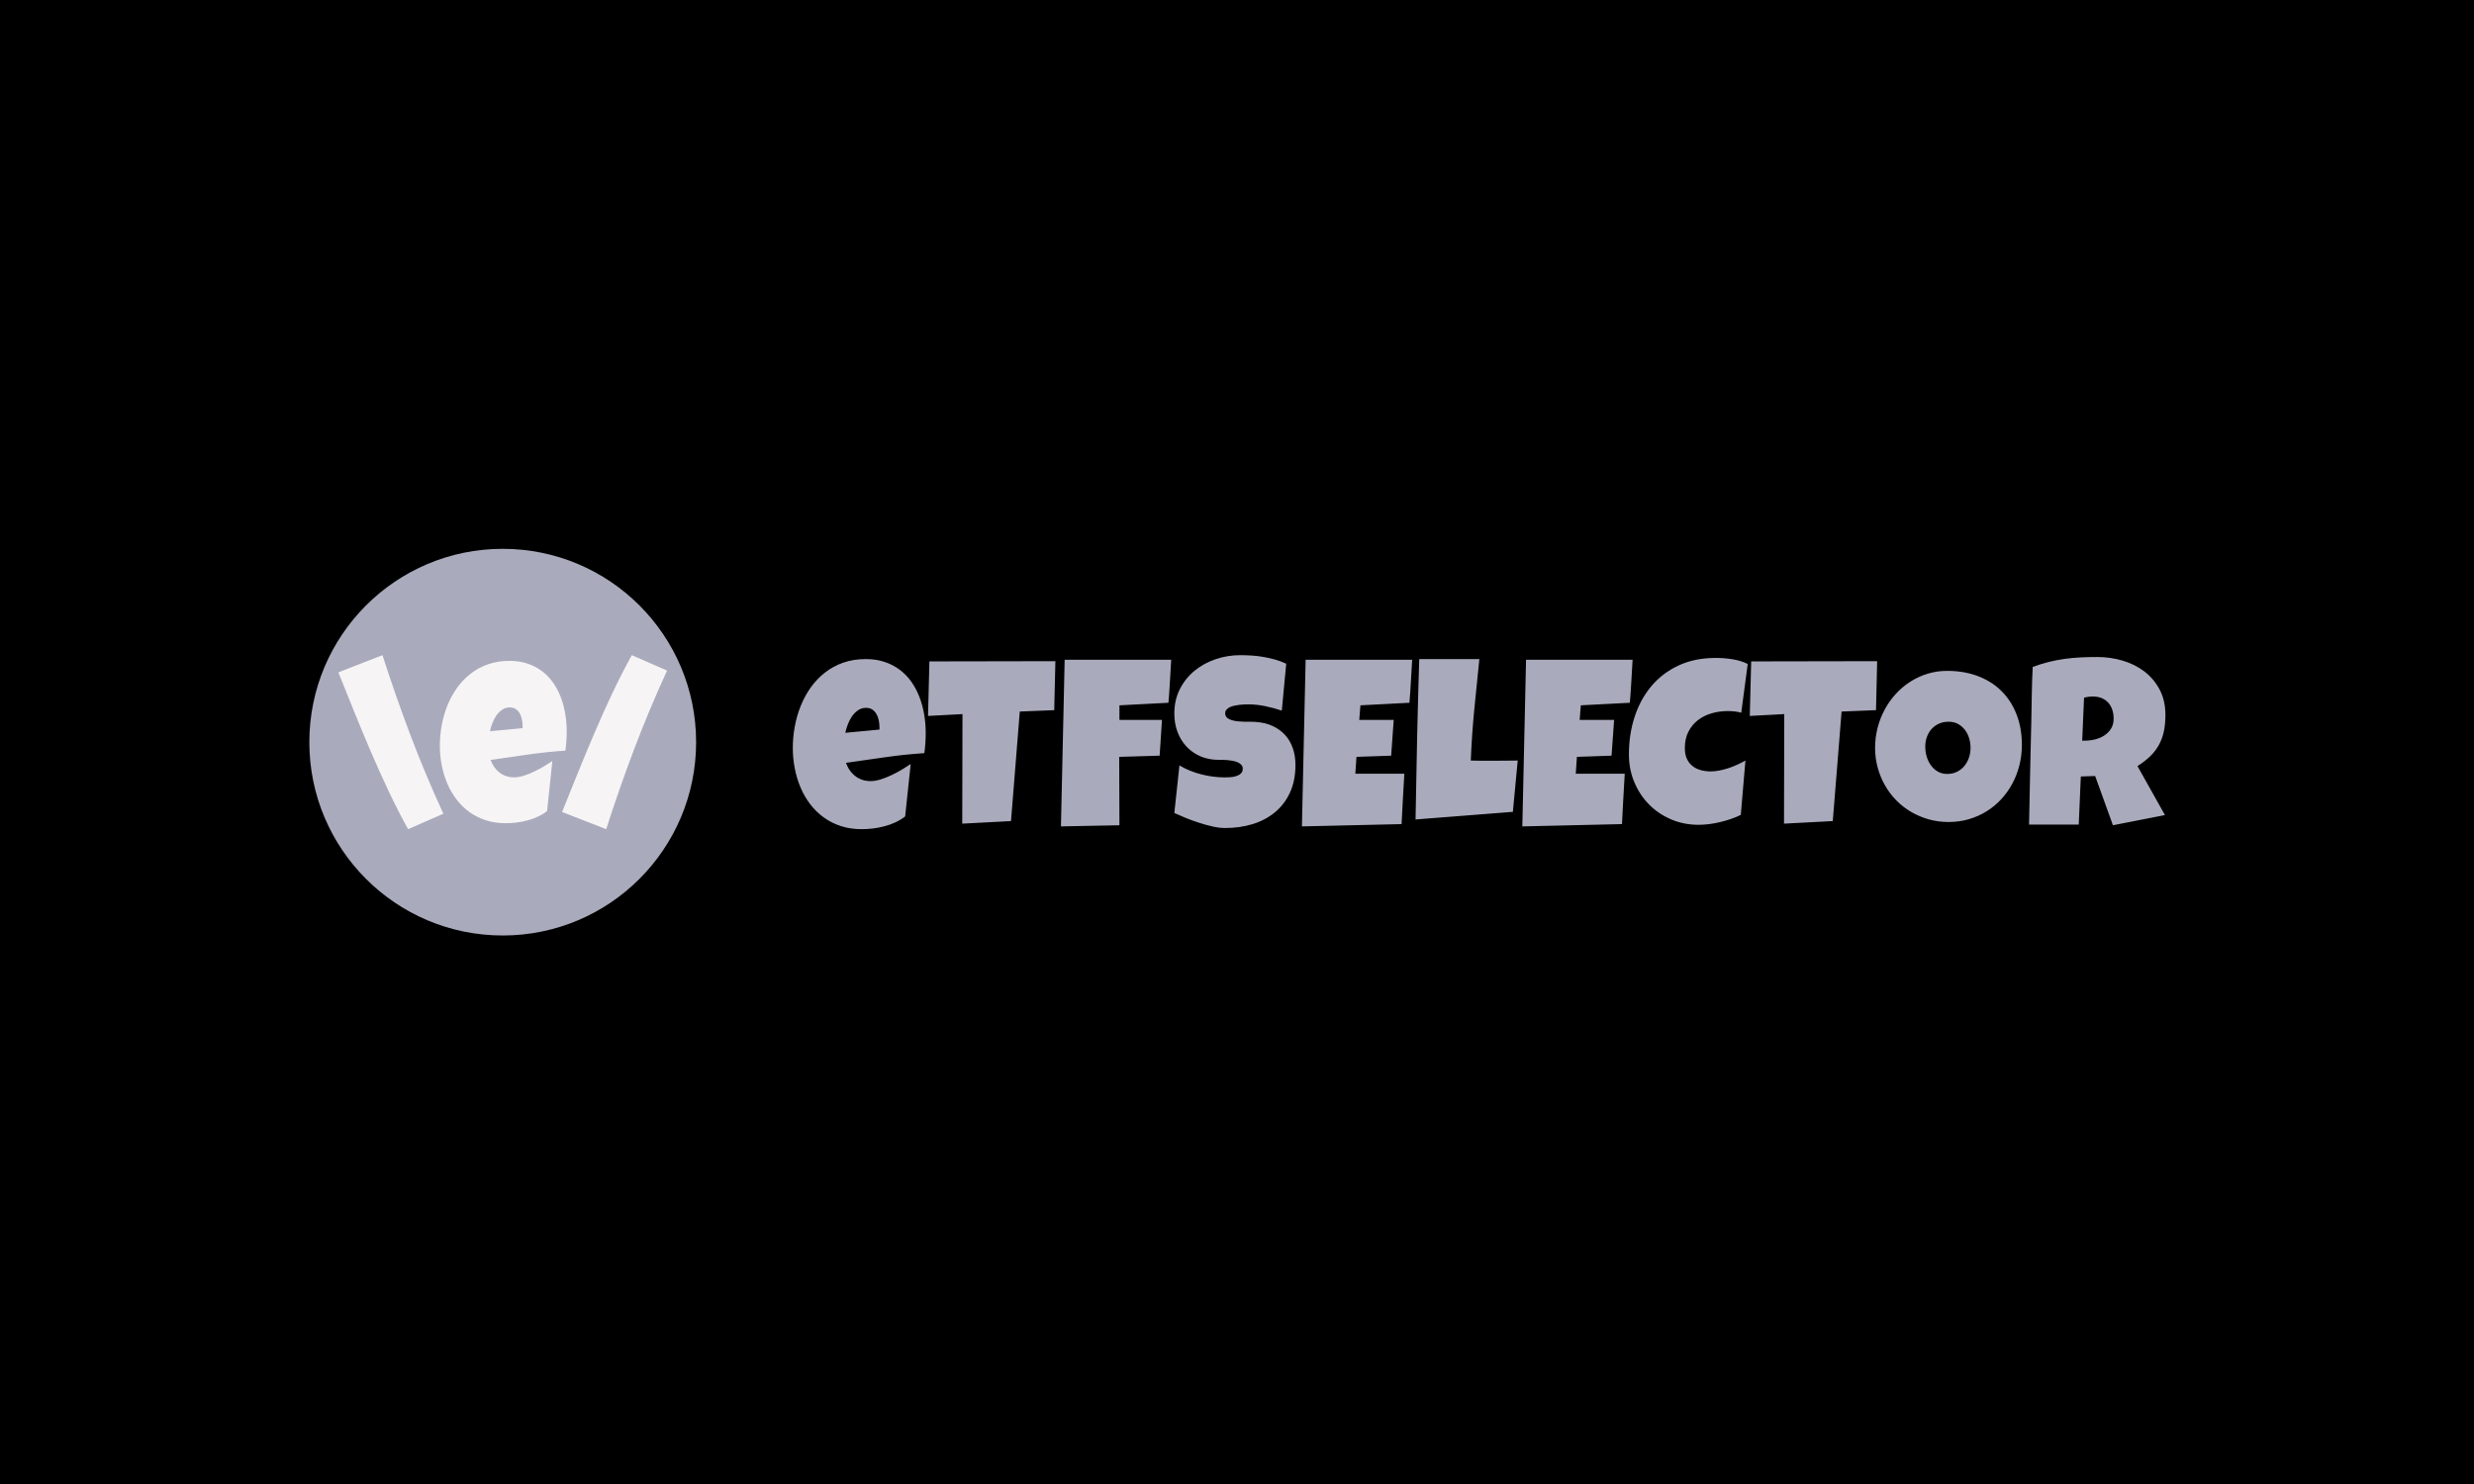 <svg xmlns="http://www.w3.org/2000/svg" version="1.1" xmlns:xlink="http://www.w3.org/1999/xlink" xmlns:svgjs="http://svgjs.dev/svgjs" width="100%" height="100%" viewBox="0 0 1000 600"><rect width="1000" height="600" x="0" y="0" fill="#00000"/><g><circle r="166.667" cx="433.273" cy="455.495" fill="#a9abbc" transform="matrix(0.469,0,0,0.469,0,86.438)"/><path d="M382.124 517.191L351.702 530.495Q342.778 514.351 334.882 497.613Q326.986 480.874 319.712 463.919Q312.437 446.937 305.488 429.738Q298.565 412.513 291.615 395.314L291.615 395.314L329.636 380.495Q340.858 415.46 353.838 449.749Q366.818 484.011 382.124 517.191L382.124 517.191ZM488.424 446.26L488.424 446.26Q488.424 454.535 487.262 462.81L487.262 462.81Q471.01 463.865 454.947 466.19Q438.884 468.516 422.821 470.787L422.821 470.787Q425.282 477.656 430.555 481.739Q435.828 485.822 443.157 485.822L443.157 485.822Q446.97 485.822 451.486 484.389Q456.002 482.956 460.463 480.82Q464.925 478.683 469.009 476.223Q473.119 473.735 476.039 471.761L476.039 471.761L471.496 514.919Q467.792 517.759 463.465 519.76Q459.138 521.761 454.46 522.978Q449.809 524.222 445.05 524.789Q440.317 525.357 435.747 525.357L435.747 525.357Q426.337 525.357 418.549 522.788Q410.734 520.246 404.406 515.622Q398.105 511.025 393.346 504.725Q388.587 498.451 385.45 491.041Q382.313 483.632 380.691 475.357Q379.095 467.083 379.095 458.619L379.095 458.619Q379.095 449.776 380.691 440.933Q382.313 432.118 385.585 423.924Q388.884 415.758 393.86 408.754Q398.863 401.777 405.515 396.558Q412.167 391.312 420.577 388.364Q428.987 385.417 439.155 385.417L439.155 385.417Q447.619 385.417 454.622 387.769Q461.599 390.095 467.062 394.232Q472.524 398.343 476.58 404.048Q480.609 409.754 483.232 416.569Q485.855 423.356 487.126 430.928Q488.424 438.473 488.424 446.26ZM450.377 443.421L450.377 441.339Q450.377 438.662 449.809 435.849Q449.241 433.064 447.97 430.766Q446.672 428.494 444.59 427.007Q442.481 425.547 439.344 425.547L439.344 425.547Q435.558 425.547 432.665 427.602Q429.744 429.63 427.662 432.713Q425.58 435.822 424.228 439.419Q422.903 443.043 422.254 446.071L422.254 446.071L450.377 443.421ZM544.509 380.495L574.931 393.8Q559.625 426.98 546.645 461.242Q533.665 495.503 522.443 530.495L522.443 530.495L484.422 515.676Q491.372 498.451 498.295 481.306Q505.244 464.135 512.519 447.18Q519.793 430.198 527.662 413.459Q535.558 396.747 544.509 380.495L544.509 380.495Z " fill="#f7f4f6" transform="matrix(0.469,0,0,0.469,0,86.438)"/><path d="M797.827 447.618L797.827 447.618Q797.827 456.289 796.637 464.959L796.637 464.959Q779.58 466.064 762.75 468.501Q745.919 470.937 729.089 473.317L729.089 473.317Q731.667 480.514 737.193 484.793Q742.746 489.071 750.396 489.071L750.396 489.071Q754.391 489.071 759.123 487.569Q763.855 486.068 768.53 483.829Q773.205 481.591 777.512 479.012Q781.79 476.406 784.879 474.337L784.879 474.337L780.09 519.558Q776.208 522.533 771.675 524.63Q767.142 526.727 762.268 528.002Q757.366 529.305 752.408 529.9Q747.421 530.495 742.633 530.495L742.633 530.495Q732.772 530.495 724.612 527.803Q716.424 525.14 709.822 520.295Q703.192 515.478 698.205 508.876Q693.218 502.303 689.931 494.539Q686.645 486.776 684.973 478.106Q683.273 469.436 683.273 460.567L683.273 460.567Q683.273 451.302 684.973 442.037Q686.645 432.8 690.101 424.215Q693.53 415.658 698.743 408.319Q703.985 401.009 710.955 395.541Q717.925 390.044 726.737 386.955Q735.549 383.867 746.231 383.867L746.231 383.867Q755.1 383.867 762.41 386.332Q769.72 388.769 775.443 393.104Q781.195 397.411 785.417 403.389Q789.639 409.368 792.387 416.508Q795.135 423.62 796.467 431.553Q797.827 439.458 797.827 447.618ZM757.961 444.643L757.961 442.462Q757.961 439.657 757.366 436.71Q756.771 433.791 755.44 431.383Q754.08 429.003 751.898 427.445Q749.716 425.915 746.429 425.915L746.429 425.915Q742.434 425.915 739.403 428.068Q736.371 430.193 734.161 433.423Q731.979 436.681 730.591 440.45Q729.174 444.247 728.494 447.42L728.494 447.42L757.961 444.643ZM801.001 385.879L909.576 385.68L908.585 427.898L878.891 429.088L871.326 523.525L829.306 525.735L829.505 431.298L799.811 432.885L801.001 385.879ZM917.567 384.462L1009.397 384.462Q1008.802 393.841 1008.292 402.992Q1007.81 412.173 1007.017 421.523L1007.017 421.523L964.771 423.733L964.771 436.285L1001.435 436.285L999.423 467.14L964.573 468.16L964.771 527.123L914.365 528.115L917.567 384.462ZM1116.471 475.131L1116.471 475.131Q1116.471 488.759 1111.739 498.988Q1107.007 509.188 1098.791 515.96Q1090.574 522.732 1079.58 526.132Q1068.558 529.504 1055.921 529.504L1055.921 529.504Q1051.02 529.504 1045.211 528.228Q1039.374 526.925 1033.396 524.97Q1027.417 523.043 1021.892 520.805Q1016.367 518.538 1012.089 516.555L1012.089 516.555L1016.48 475.527Q1024.924 480.599 1035.237 483.234Q1045.551 485.869 1055.525 485.869L1055.525 485.869Q1057.395 485.869 1060.086 485.728Q1062.778 485.586 1065.215 484.821Q1067.68 484.084 1069.352 482.582Q1071.052 481.109 1071.052 478.304L1071.052 478.304Q1071.052 476.406 1069.862 475.074Q1068.672 473.714 1066.773 472.892Q1064.875 472.042 1062.495 471.589Q1060.086 471.136 1057.82 470.937Q1055.525 470.739 1053.513 470.739Q1051.53 470.739 1050.339 470.739L1050.339 470.739Q1041.783 470.739 1034.756 467.764Q1027.729 464.76 1022.686 459.434Q1017.67 454.107 1014.865 446.768Q1012.089 439.458 1012.089 430.901L1012.089 430.901Q1012.089 419.143 1016.82 409.821Q1021.552 400.499 1029.457 393.982Q1037.391 387.465 1047.648 383.98Q1057.905 380.495 1068.87 380.495L1068.87 380.495Q1073.743 380.495 1078.928 380.835Q1084.114 381.175 1089.242 382.082Q1094.37 382.989 1099.244 384.377Q1104.117 385.765 1108.509 387.862L1108.509 387.862L1104.712 428.295Q1097.941 426 1090.517 424.47Q1083.094 422.911 1076.038 422.911L1076.038 422.911Q1074.735 422.911 1072.695 422.968Q1070.655 423.024 1068.417 423.279Q1066.178 423.535 1063.883 424.016Q1061.588 424.526 1059.803 425.376Q1058.018 426.226 1056.913 427.615Q1055.808 429.003 1055.921 430.901L1055.921 430.901Q1056.006 433.083 1057.565 434.443Q1059.095 435.775 1061.531 436.511Q1063.968 437.276 1066.915 437.56Q1069.862 437.871 1072.752 437.928Q1075.642 437.956 1078.135 437.928Q1080.628 437.871 1082.215 438.07L1082.215 438.07Q1090.177 438.552 1096.552 441.442Q1102.927 444.332 1107.376 449.12Q1111.796 453.909 1114.148 460.539Q1116.471 467.14 1116.471 475.131ZM1125.254 384.462L1217.085 384.462Q1216.49 393.841 1215.98 402.992Q1215.498 412.173 1214.705 421.523L1214.705 421.523L1172.459 423.733L1171.467 436.285L1201.161 436.285L1198.951 467.14L1169.059 468.16L1168.067 482.696L1192.774 482.696L1210.313 482.696Q1209.718 493.661 1209.066 504.456Q1208.415 515.252 1207.933 526.132L1207.933 526.132L1122.053 528.115L1125.254 384.462ZM1308.037 471.334L1308.037 471.334L1303.843 515.563L1219.975 522.137Q1220.57 487.371 1221.307 453.002Q1222.072 418.633 1223.148 383.867L1223.148 383.867L1274.971 383.867Q1272.676 405.684 1270.579 427.445Q1268.483 449.233 1267.576 471.334L1267.576 471.334Q1272.279 471.532 1276.841 471.532Q1281.431 471.532 1286.106 471.532L1286.106 471.532Q1291.688 471.532 1297.072 471.447Q1302.455 471.334 1308.037 471.334ZM1315.205 384.462L1407.036 384.462Q1406.441 393.841 1405.959 402.992Q1405.449 412.173 1404.656 421.523L1404.656 421.523L1362.41 423.733L1361.418 436.285L1391.112 436.285L1388.902 467.14L1359.038 468.16L1358.046 482.696L1382.725 482.696L1400.264 482.696Q1399.669 493.661 1399.017 504.456Q1398.366 515.252 1397.884 526.132L1397.884 526.132L1312.004 528.115L1315.205 384.462ZM1506.261 388.06L1506.261 388.06L1500.68 430.108Q1497.789 429.286 1494.899 429.003Q1492.009 428.691 1489.119 428.691L1489.119 428.691Q1481.752 428.691 1475.066 430.646Q1468.407 432.601 1463.279 436.568Q1458.15 440.563 1455.118 446.542Q1452.058 452.52 1452.058 460.567L1452.058 460.567Q1452.058 465.752 1453.702 469.549Q1455.345 473.317 1458.349 475.811Q1461.324 478.304 1465.404 479.494Q1469.512 480.712 1474.386 480.712L1474.386 480.712Q1478.069 480.712 1482.064 479.891Q1486.031 479.097 1489.913 477.822Q1493.794 476.519 1497.478 474.819Q1501.19 473.119 1504.278 471.334L1504.278 471.334L1500.283 518.142Q1496.401 520.153 1491.868 521.683Q1487.334 523.242 1482.546 524.375Q1477.757 525.537 1472.997 526.132Q1468.209 526.727 1463.817 526.727L1463.817 526.727Q1451.18 526.727 1440.215 522.052Q1429.25 517.348 1421.203 509.188Q1413.128 501.028 1408.481 489.921Q1403.862 478.814 1403.862 465.95L1403.862 465.95Q1403.862 448.922 1408.736 433.82Q1413.609 418.746 1423.073 407.384Q1432.536 396.022 1446.533 389.449Q1460.53 382.875 1478.777 382.875L1478.777 382.875Q1485.634 382.875 1492.859 383.98Q1500.084 385.085 1506.261 388.06ZM1509.236 385.879L1617.812 385.68L1616.82 427.898L1587.155 429.088L1579.561 523.525L1537.542 525.735L1537.74 431.298L1508.046 432.885L1509.236 385.879ZM1742.538 457.79L1742.538 457.79Q1742.538 466.857 1740.442 475.272Q1738.345 483.688 1734.406 491.054Q1730.496 498.421 1724.858 504.57Q1719.219 510.69 1712.193 515.053Q1705.194 519.445 1696.921 521.882Q1688.647 524.318 1679.382 524.318L1679.382 524.318Q1670.428 524.318 1662.296 522.052Q1654.193 519.757 1647.109 515.62Q1640.026 511.483 1634.302 505.646Q1628.579 499.838 1624.556 492.698Q1620.504 485.586 1618.265 477.426Q1616.027 469.237 1616.027 460.369L1616.027 460.369Q1616.027 451.727 1618.124 443.397Q1620.221 435.066 1624.159 427.7Q1628.069 420.333 1633.651 414.156Q1639.233 407.979 1646.174 403.502Q1653.088 399.026 1661.163 396.532Q1669.21 394.039 1678.192 394.039L1678.192 394.039Q1692.642 394.039 1704.542 398.516Q1716.443 402.992 1724.858 411.323Q1733.273 419.624 1737.891 431.44Q1742.538 443.255 1742.538 457.79ZM1698.309 460.369L1698.309 460.369Q1698.309 456.09 1697.062 452.067Q1695.816 448.015 1693.435 444.898Q1691.027 441.753 1687.514 439.798Q1683.972 437.871 1679.382 437.871L1679.382 437.871Q1674.707 437.871 1671.023 439.572Q1667.34 441.243 1664.676 444.19Q1662.041 447.137 1660.653 451.075Q1659.265 455.014 1659.265 459.377L1659.265 459.377Q1659.265 463.57 1660.455 467.764Q1661.645 471.929 1664.053 475.329Q1666.433 478.701 1669.975 480.797Q1673.517 482.894 1678.192 482.894L1678.192 482.894Q1682.867 482.894 1686.607 481.052Q1690.347 479.211 1692.925 476.066Q1695.532 472.921 1696.921 468.841Q1698.309 464.76 1698.309 460.369ZM1866.244 432.091L1866.244 432.091Q1866.244 439.855 1864.913 446.173Q1863.553 452.52 1860.663 457.79Q1857.801 463.06 1853.211 467.537Q1848.621 472.042 1842.16 476.122L1842.16 476.122L1865.848 518.34L1821.023 527.123L1805.695 484.679L1793.341 485.076L1791.556 526.528L1748.715 526.528Q1749.197 503.805 1749.65 481.307Q1750.103 458.782 1750.698 436.086L1750.698 436.086Q1750.897 424.611 1751.095 413.363Q1751.293 402.114 1751.888 390.639L1751.888 390.639Q1758.859 388.06 1765.659 386.36Q1772.431 384.66 1779.231 383.725Q1786.059 382.79 1793.086 382.422Q1800.113 382.082 1807.48 382.082L1807.48 382.082Q1818.842 382.082 1829.438 385.227Q1840.064 388.372 1848.224 394.634Q1856.384 400.924 1861.314 410.274Q1866.244 419.624 1866.244 432.091ZM1821.618 435.265L1821.618 435.265Q1821.618 431.1 1820.485 427.615Q1819.323 424.13 1817.085 421.579Q1814.846 419.029 1811.503 417.584Q1808.188 416.139 1803.711 416.139L1803.711 416.139Q1801.7 416.139 1799.801 416.394Q1797.931 416.649 1796.118 417.159L1796.118 417.159L1794.531 454.192L1796.911 454.192Q1801.218 454.192 1805.638 453.115Q1810.086 452.01 1813.6 449.715Q1817.142 447.42 1819.38 443.85Q1821.618 440.252 1821.618 435.265Z " fill="#a9abbc" transform="matrix(0.469,0,0,0.469,0,86.438)"/></g></svg>